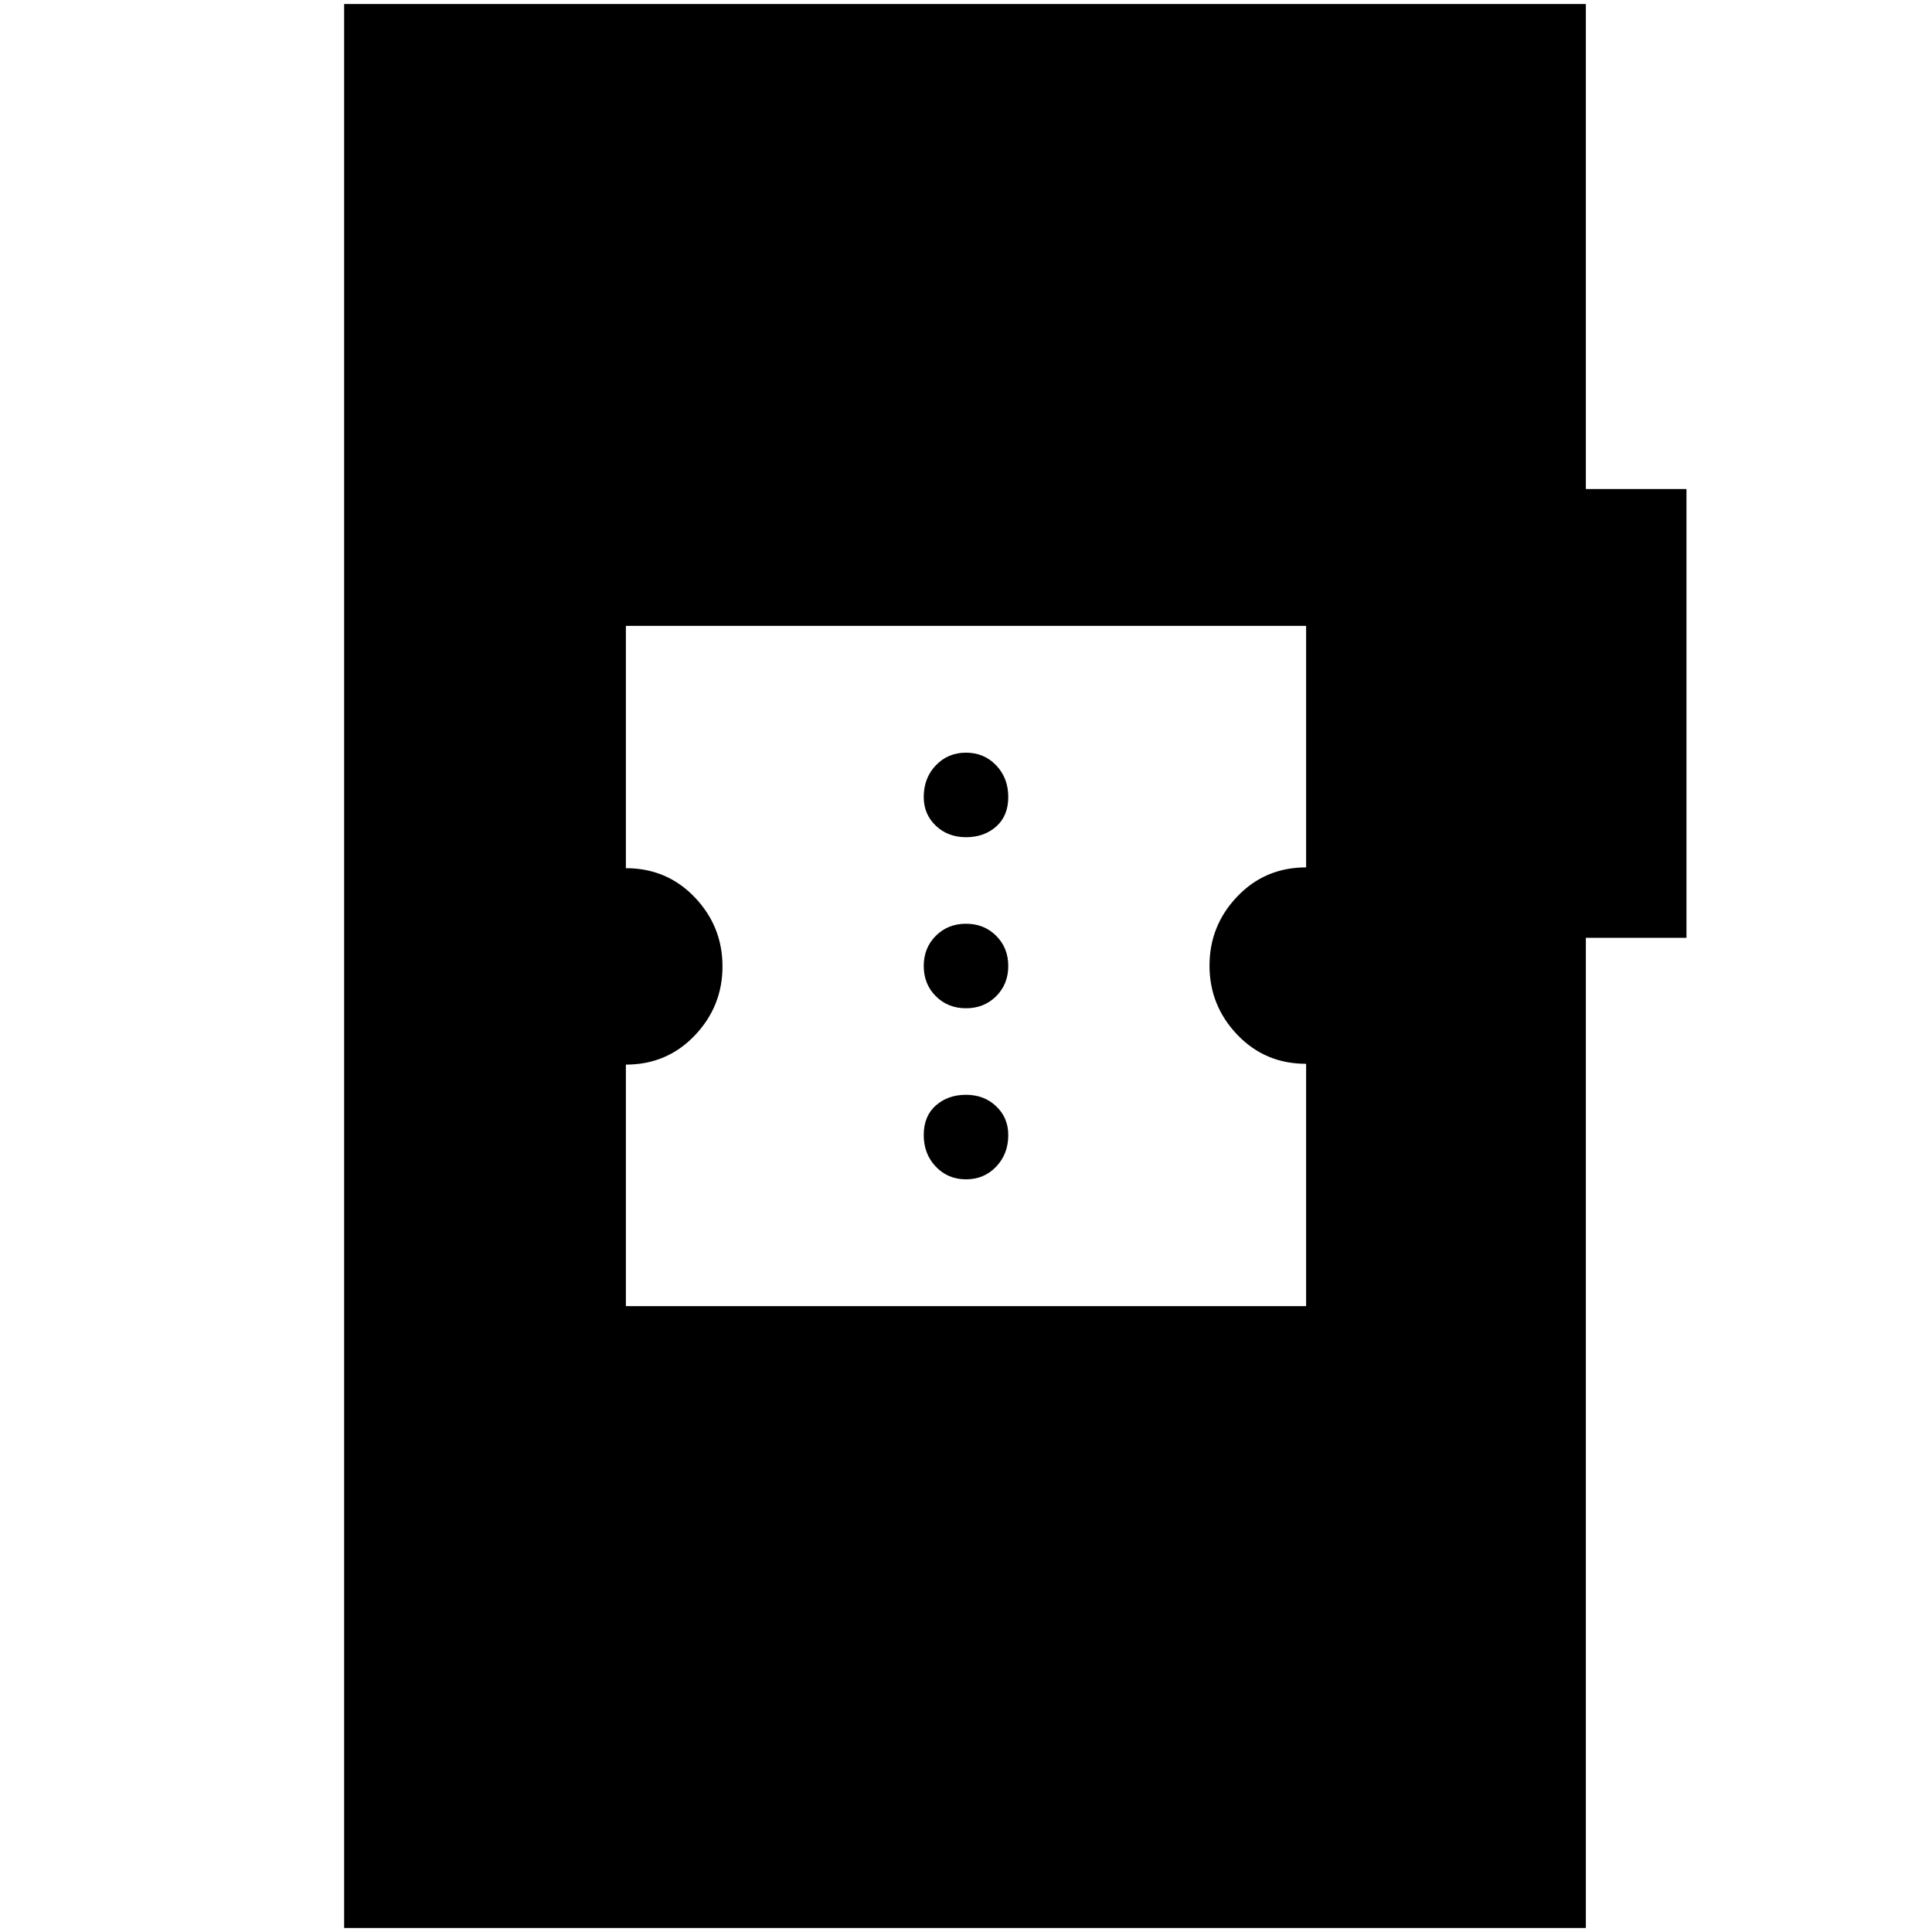 <svg xmlns="http://www.w3.org/2000/svg" height="20" viewBox="0 -960 960 960" width="20"><path d="M171-2v-956h617v241h50v223h-50V-2H171Zm140-309h338v-120.4q-20.4 0-34.2-14.45Q601-460.31 601-480.2t13.8-34.34Q628.6-529 649-529v-120H311v120.4q20.4 0 34.2 14.45Q359-499.69 359-479.8t-13.8 34.34Q331.4-431 311-431v120Zm169-63q-9 0-15-6.3t-6-15.7q0-9.4 6-14.7 6-5.3 15-5.3t15 5.7q6 5.7 6 14.3 0 9.4-6 15.7-6 6.3-15 6.3Zm0-85q-9 0-15-6t-6-15q0-9 6-15t15-6q9 0 15 6t6 15q0 9-6 15t-15 6Zm0-85q-9 0-15-5.7t-6-14.3q0-9.4 6-15.7 6-6.3 15-6.3t15 6.3q6 6.3 6 15.7 0 9.4-6 14.7-6 5.3-15 5.3Z"/></svg>